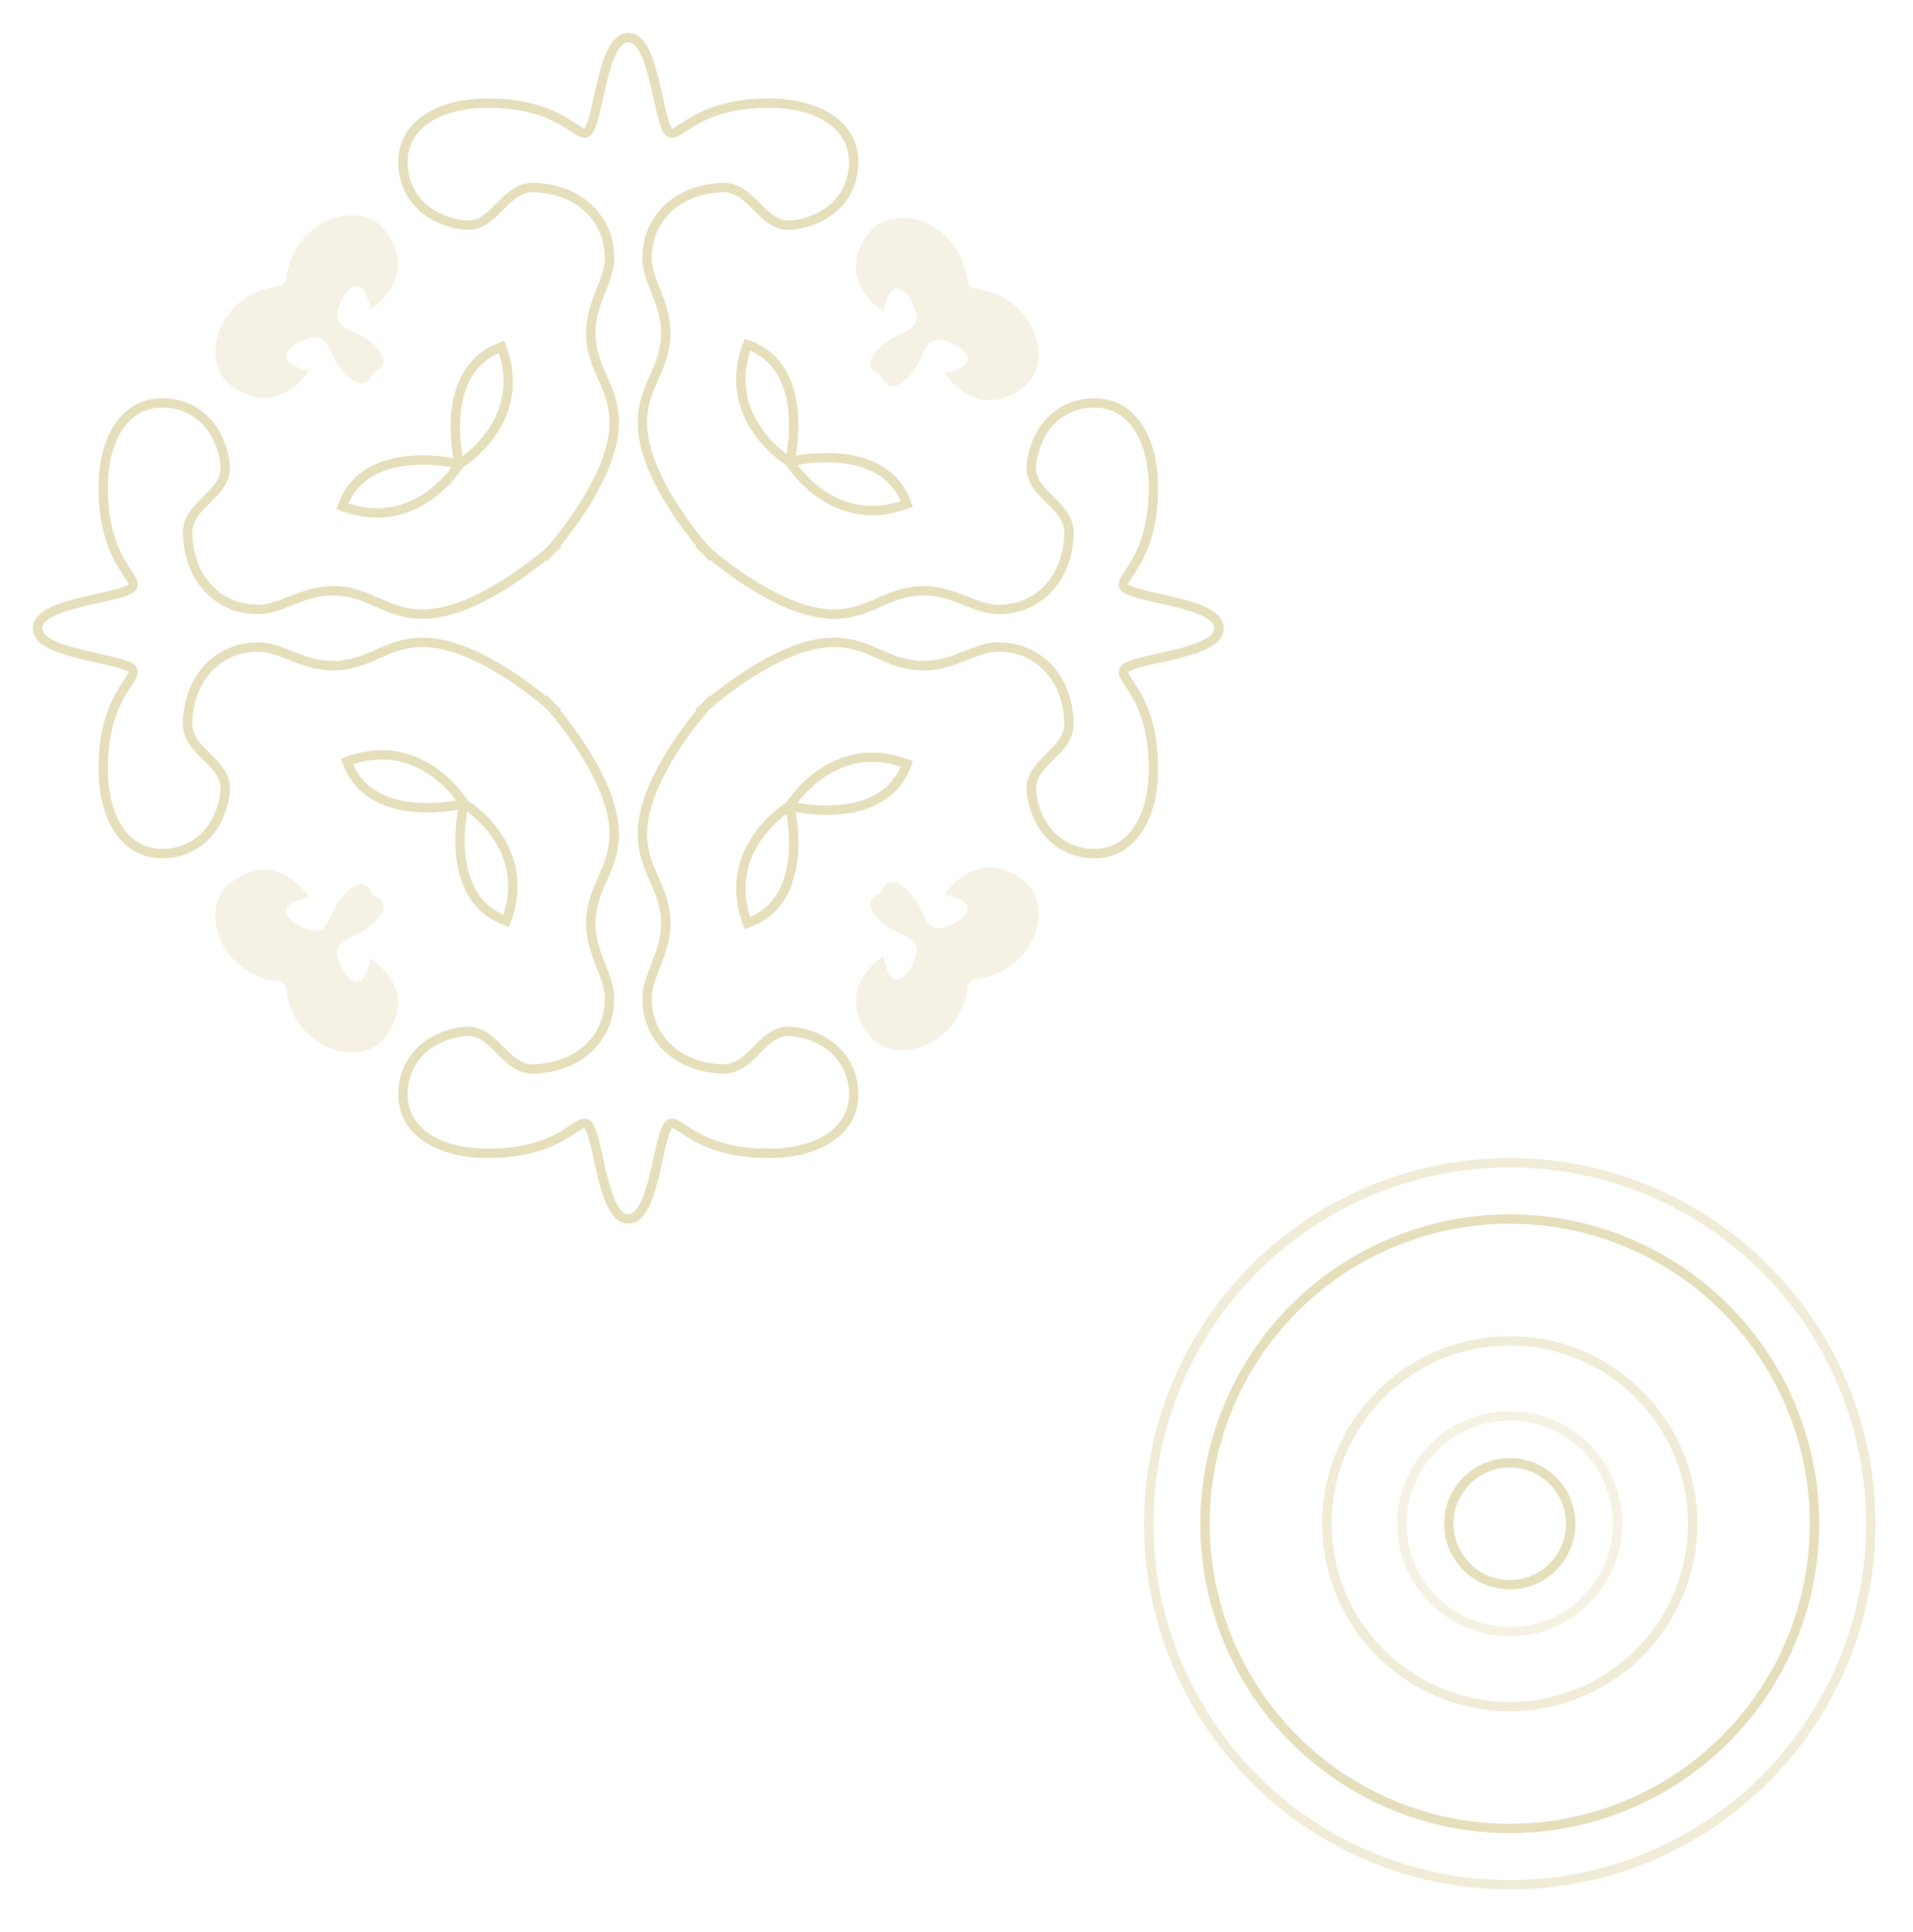 <svg viewBox="0 0 204 206" fill="none" xmlns="http://www.w3.org/2000/svg">
<g opacity=".6">
<path d="M67.001 130C64.501 130 64.001 123 63.001 120.5M67.001 130C64.501 129.999 64.001 123 63.001 120.5M67.001 130C69.5 129.999 69.999 123 70.999 120.5M63.001 120.5C62.001 118 61.001 123 52.001 123C46.501 123 42.531 120.428 43.001 116C43.365 112.565 46.068 110.391 49.501 110C52.799 109.624 53.684 114.136 57.001 114C62 113.794 65.001 110.5 65.001 106.5C65.001 104 62.988 101.72 63.001 98.5C63.015 94.609 65.472 92.891 65.5 89C65.537 83.754 60.579 77.478 58.706 75.294M58.001 74.5C58.001 74.5 58.27 74.786 58.706 75.294M66.999 130C69.499 130 69.999 123 70.999 120.5M70.999 120.5C71.999 118 72.999 123 81.999 123C87.499 123 91.469 120.428 90.999 116C90.635 112.565 87.932 110.391 84.499 110C81.201 109.624 80.316 114.136 76.999 114C72 113.794 68.999 110.5 68.999 106.5C68.999 104 71.012 101.72 70.999 98.5C70.985 94.609 68.528 92.891 68.5 89C68.463 83.754 73.421 77.477 75.294 75.294M75.999 74.5C75.999 74.5 75.731 74.786 75.294 75.294M67.001 4C64.501 4.001 64.001 11 63.001 13.5C62.001 16 61.001 11 52.001 11C46.501 11 42.531 13.572 43.001 18C43.365 21.435 46.068 23.608 49.501 24C52.799 24.376 53.684 19.864 57.001 20C62 20.206 65.001 23.5 65.001 27.5C65.001 30 62.988 32.28 63.001 35.5C63.015 39.391 65.472 41.109 65.5 45C65.537 50.246 60.579 56.523 58.706 58.706M67.001 4H66.999M67.001 4C69.5 4.001 69.999 11 70.999 13.5C71.999 16 72.999 11 81.999 11C87.499 11 91.469 13.572 90.999 18C90.635 21.435 87.932 23.608 84.499 24C81.201 24.376 80.316 19.864 76.999 20C72 20.206 68.999 23.5 68.999 27.5C68.999 30 71.012 32.28 70.999 35.5C70.985 39.391 68.528 41.109 68.5 45C68.463 50.246 73.421 56.523 75.294 58.706M58.001 59.5C58.001 59.5 58.27 59.214 58.706 58.706M75.999 59.5C75.999 59.5 75.731 59.214 75.294 58.706M130 66.999C130 69.499 123 69.999 120.5 70.999M130 66.999C129.999 64.5 123 64.001 120.5 63.001M130 66.999C129.999 69.499 123 69.999 120.5 70.999M120.5 70.999C118 71.999 123 72.999 123 81.999C123 87.499 120.428 91.469 116 90.999C112.565 90.635 110.391 87.932 110 84.499C109.624 81.201 114.136 80.316 114 76.999C113.794 72 110.5 68.999 106.5 68.999C104 68.999 101.72 71.012 98.5 70.999C94.609 70.985 92.891 68.528 89 68.5C83.754 68.463 77.477 73.421 75.294 75.294M74.5 75.999C74.5 75.999 74.786 75.731 75.294 75.294M130 67.001C130 64.501 123 64.001 120.5 63.001M120.5 63.001C118 62.001 123 61.001 123 52.001C123 46.501 120.428 42.531 116 43.001C112.565 43.365 110.391 46.068 110 49.501C109.624 52.799 114.136 53.684 114 57.001C113.794 62 110.5 65.001 106.5 65.001C104 65.001 101.72 62.988 98.5 63.001C94.609 63.015 92.891 65.472 89 65.5C83.754 65.537 77.477 60.579 75.294 58.706M74.5 58.001C74.5 58.001 74.786 58.27 75.294 58.706M4 66.999C4.001 69.499 11 69.999 13.5 70.999C16 71.999 11 72.999 11 81.999C11 87.499 13.572 91.469 18 90.999C21.435 90.635 23.608 87.932 24 84.499C24.376 81.201 19.864 80.316 20 76.999C20.206 72 23.5 68.999 27.5 68.999C30 68.999 32.28 71.012 35.5 70.999C39.391 70.985 41.109 68.528 45 68.5C50.246 68.463 56.523 73.421 58.706 75.294M4 66.999V67.001M4 66.999C4.001 64.5 11 64.001 13.5 63.001C16 62.001 11 61.001 11 52.001C11 46.501 13.572 42.531 18 43.001C21.435 43.365 23.608 46.068 24 49.501C24.376 52.799 19.864 53.684 20 57.001C20.206 62 23.5 65.001 27.5 65.001C30 65.001 32.28 62.988 35.5 63.001C39.391 63.015 41.109 65.472 45 65.5C50.246 65.537 56.523 60.579 58.706 58.706M59.5 75.999C59.5 75.999 59.214 75.731 58.706 75.294M59.5 58.001C59.5 58.001 59.214 58.27 58.706 58.706M84.211 49.248C84.319 49.425 88.806 56.708 96.709 53.745C94.234 46.814 84.408 49.196 84.212 49.244M84.211 49.248C84.211 49.247 84.212 49.245 84.212 49.244M84.211 49.248C84.21 49.253 84.209 49.256 84.209 49.256C84.209 49.256 76.709 44.757 79.709 36.756C86.568 39.205 84.306 48.855 84.212 49.244M84.211 49.248C84.21 49.246 84.209 49.245 84.209 49.245C84.209 49.245 84.21 49.245 84.212 49.244M48.992 49.498C49.169 49.391 56.452 44.904 53.489 37.001C46.558 39.475 48.94 49.301 48.988 49.498M48.992 49.498C48.991 49.498 48.989 49.498 48.988 49.498M48.992 49.498C48.997 49.5 49 49.501 49 49.501C49 49.501 44.5 57.001 36.5 54.001C38.949 47.141 48.599 49.403 48.988 49.498M48.992 49.498C48.99 49.5 48.989 49.501 48.989 49.501C48.989 49.501 48.988 49.499 48.988 49.498M49.492 85.71C49.669 85.818 56.952 90.305 53.989 98.208C47.058 95.734 49.44 85.907 49.488 85.711M49.492 85.71C49.491 85.71 49.489 85.711 49.488 85.711M49.492 85.71C49.497 85.709 49.5 85.708 49.5 85.708C49.5 85.708 45 78.208 37 81.208C39.449 88.067 49.099 85.805 49.488 85.711M49.492 85.71C49.49 85.709 49.489 85.708 49.489 85.708C49.489 85.708 49.488 85.709 49.488 85.711M84.211 85.961C84.319 85.783 88.806 78.501 96.709 81.464C94.234 88.395 84.408 86.013 84.212 85.965M84.211 85.961C84.211 85.962 84.212 85.963 84.212 85.965M84.211 85.961C84.21 85.955 84.209 85.953 84.209 85.953C84.209 85.953 76.709 90.452 79.709 98.453C86.568 96.004 84.306 86.354 84.212 85.965M84.211 85.961C84.21 85.963 84.209 85.964 84.209 85.964C84.209 85.964 84.21 85.964 84.212 85.965" stroke="#d5c990"/>
<g opacity="0.4">
<path d="M97.709 34.256C97.209 35.756 94.959 35.423 93.209 37.756C92.232 39.059 93.165 39.725 93.933 40.031C94.24 40.8 94.906 41.733 96.209 40.756C98.541 39.007 98.209 36.756 99.709 36.256C101.058 35.807 106.209 38.756 100.709 39.756C103.209 43.354 106.587 43.374 109.209 41.256C112.605 38.512 110.209 31.256 103.709 30.756L103.209 30.256C102.709 23.756 95.453 21.36 92.709 24.756C90.591 27.378 90.612 30.756 94.209 33.256C95.209 27.756 98.159 32.907 97.709 34.256Z" fill="#d5c990"/>
<path d="M37.5 40.5C35.167 38.751 35.5 36.5 34 36C32.651 35.55 27.5 38.5 33 39.5C30.5 43.098 27.122 43.118 24.5 41C21.104 38.256 23.5 31 30 30.5L30.5 30C31 23.5 38.256 21.104 41 24.5C43.118 27.122 43.098 30.5 39.5 33C38.5 27.5 35.55 32.652 36 34C36.5 35.5 38.751 35.168 40.5 37.5C41.477 38.803 40.544 39.47 39.775 39.776C39.469 40.545 38.803 41.477 37.5 40.5Z" fill="#d5c990"/>
<path d="M37.5 94.709C35.167 96.458 35.5 98.709 34 99.209C32.651 99.658 27.5 96.709 33 95.709C30.5 92.111 27.122 92.09 24.5 94.209C21.104 96.953 23.5 104.209 30 104.709L30.5 105.209C31 111.709 38.256 114.105 41 110.709C43.118 108.087 43.098 104.709 39.5 102.209C38.5 107.709 35.55 102.557 36 101.209C36.5 99.709 38.751 100.041 40.5 97.709C41.477 96.405 40.544 95.739 39.775 95.433C39.469 94.664 38.803 93.732 37.5 94.709Z" fill="#d5c990"/>
<path d="M93.209 97.453C94.959 99.785 97.209 99.453 97.709 100.953C98.159 102.301 95.209 107.453 94.209 101.953C90.612 104.453 90.591 107.831 92.709 110.453C95.453 113.849 102.709 111.453 103.209 104.953L103.709 104.453C110.209 103.953 112.605 96.697 109.209 93.953C106.587 91.834 103.209 91.855 100.709 95.453C106.209 96.453 101.058 99.402 99.709 98.953C98.209 98.453 98.541 96.202 96.209 94.453C94.906 93.475 94.24 94.408 93.933 95.177C93.165 95.484 92.232 96.15 93.209 97.453Z" fill="#d5c990"/>
</g>
<circle opacity="0.6" cx="161" cy="162.5" r="19.5" stroke="#d5c990"/>
<circle opacity="0.6" cx="161" cy="162.5" r="38.5" stroke="#d5c990"/>
<circle cx="161" cy="162.5" r="32.5" stroke="#d5c990"/>
<circle opacity="0.4" cx="161" cy="162.5" r="11.5" stroke="#d5c990"/>
<circle cx="161" cy="162.5" r="6.5" stroke="#d5c990"/>
</g>
</svg>
